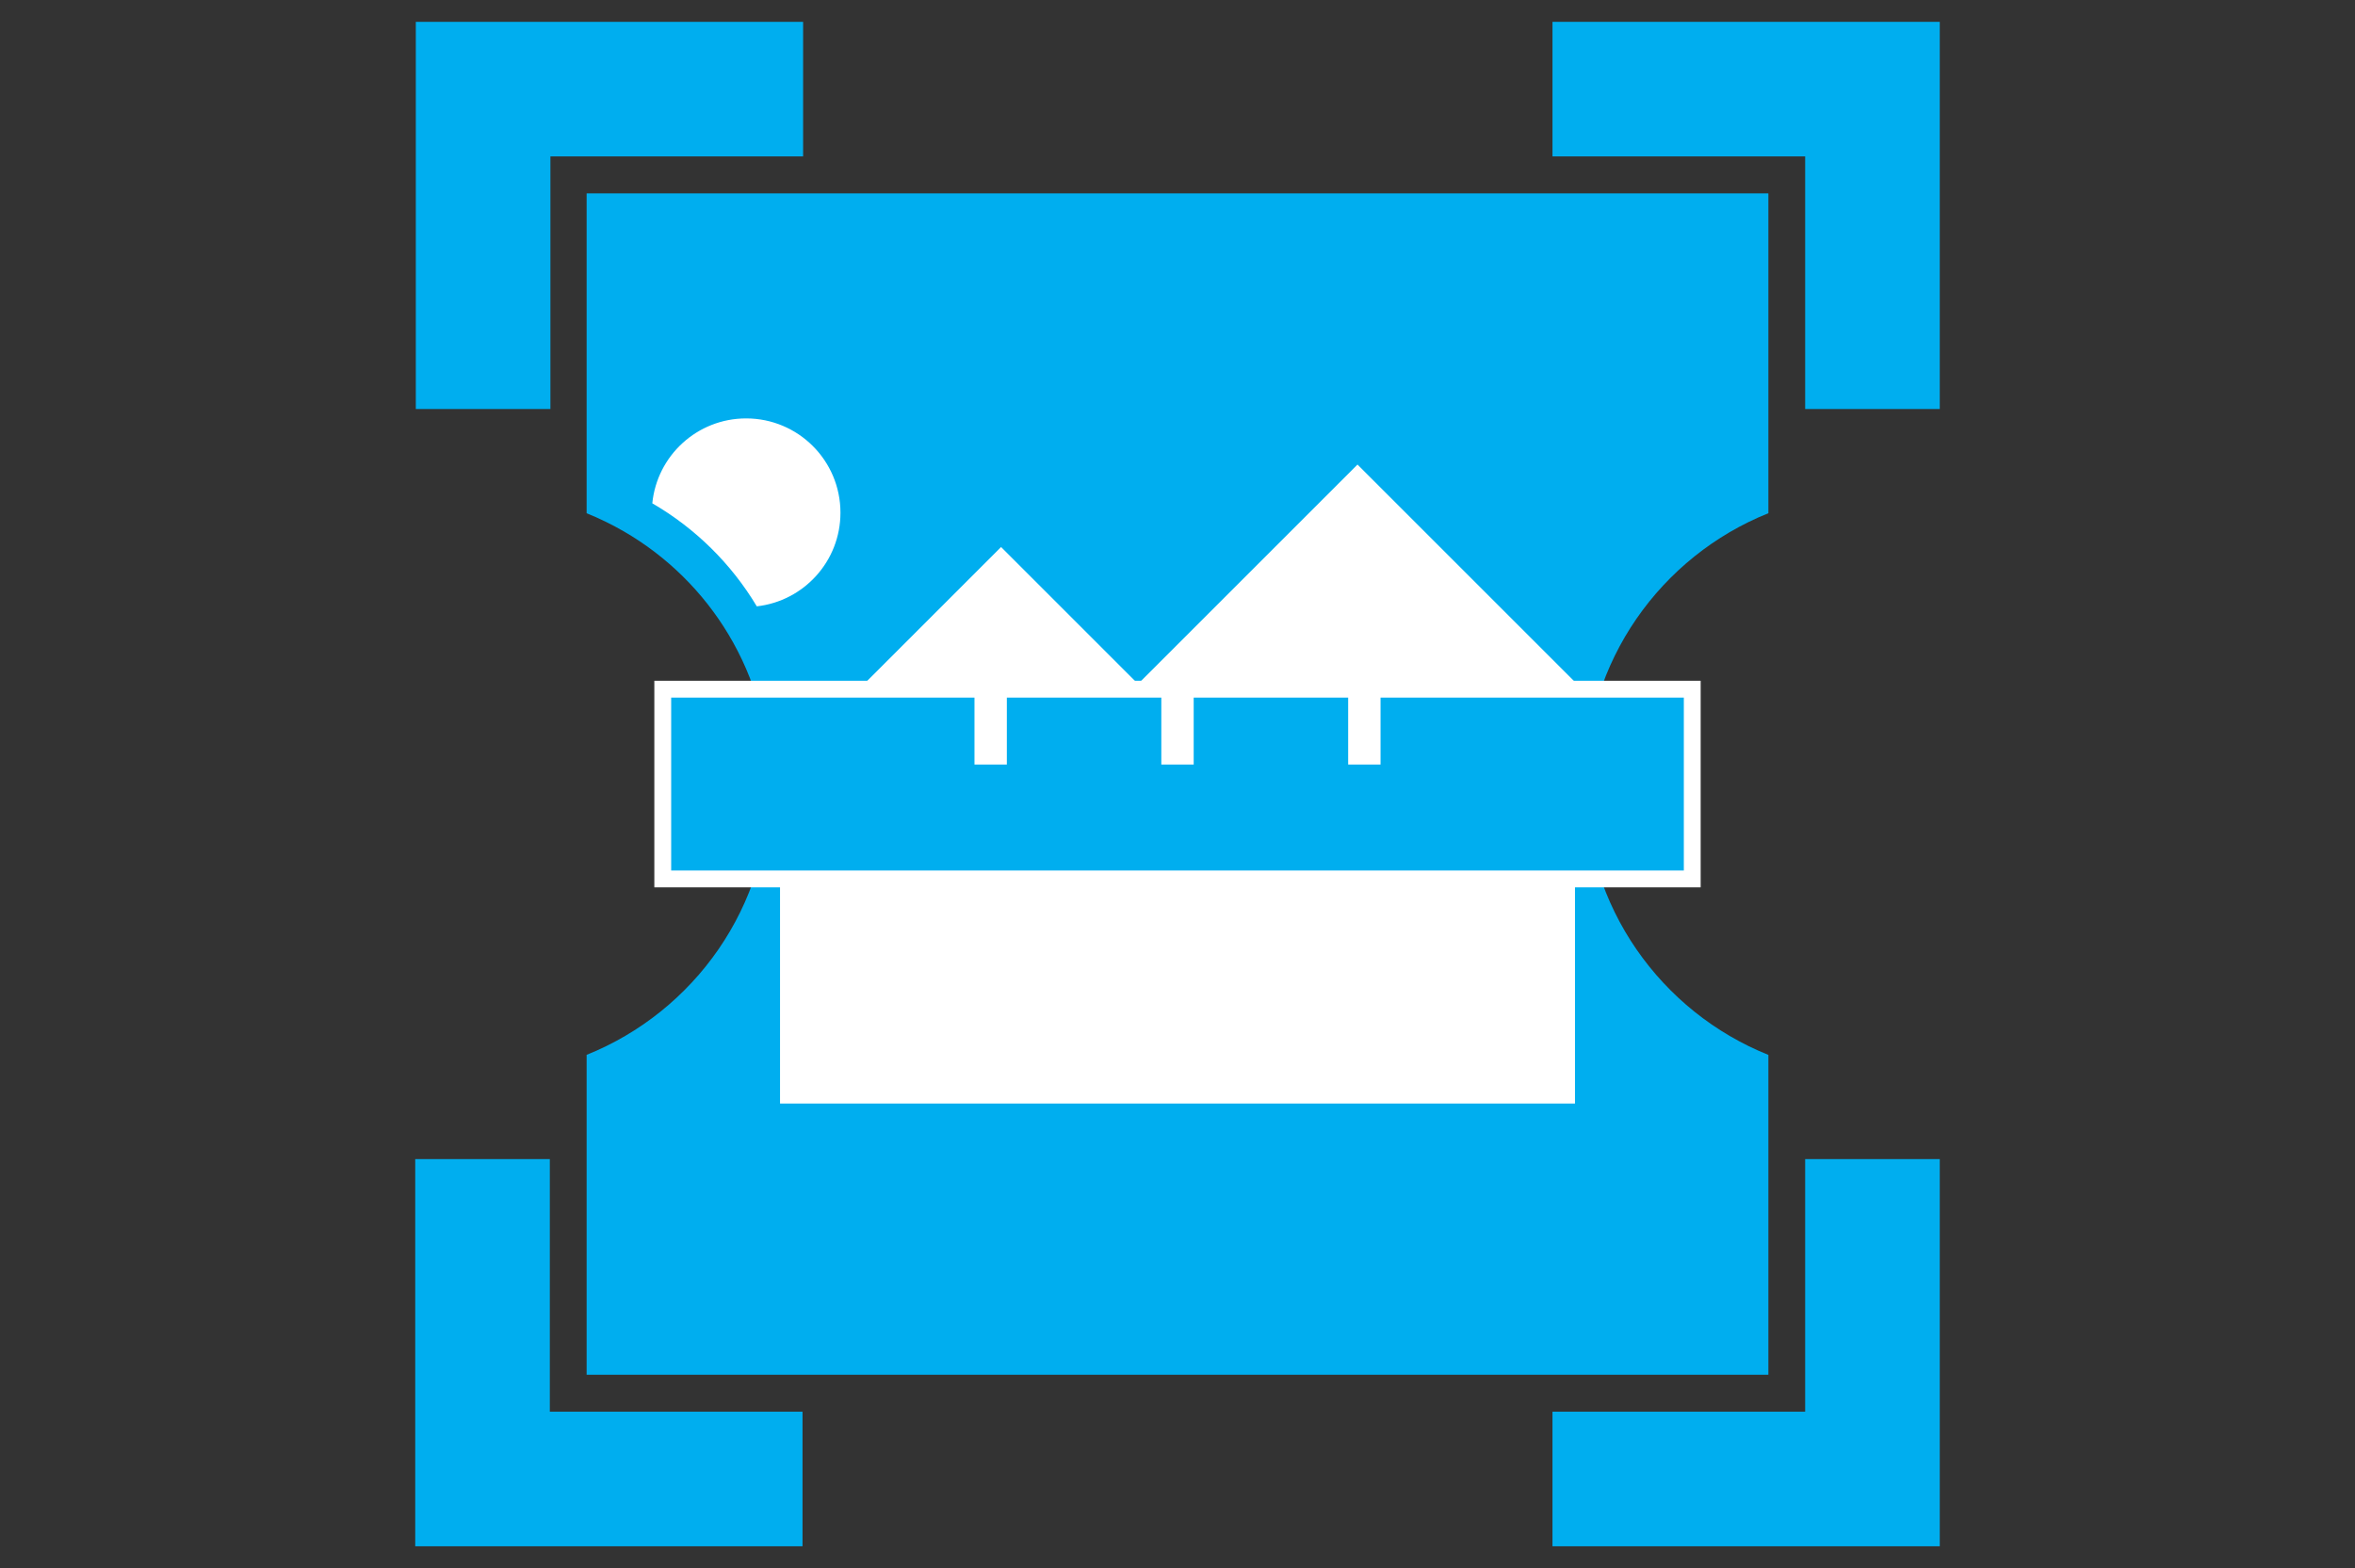 <?xml version="1.0" encoding="utf-8"?>
<!-- Generator: Adobe Illustrator 16.0.0, SVG Export Plug-In . SVG Version: 6.00 Build 0)  -->
<!DOCTYPE svg PUBLIC "-//W3C//DTD SVG 1.1//EN" "http://www.w3.org/Graphics/SVG/1.1/DTD/svg11.dtd">
<svg version="1.1" id="Layer_1" xmlns="http://www.w3.org/2000/svg" xmlns:xlink="http://www.w3.org/1999/xlink" x="0px" y="0px"
	 width="1617.162px" height="1077.108px" viewBox="0 0 1617.162 1077.108" enable-background="new 0 0 1617.162 1077.108"
	 xml:space="preserve">
<rect x="0" y="0" width="1617.162" height="1077.108" fill="#333333" stroke="none"/>
<g>
	<g>
		<polygon fill="#00AEEF" points="1239.591,969.675 1066.074,969.675 1066.074,1062.106 1332.023,1062.106 1332.023,796.159 
			1239.591,796.159 		"/>
		<polygon fill="#00AEEF" points="1239.599,107.429 1239.599,280.95 1332.023,280.95 1332.023,15.002 1066.083,15.002 
			1066.083,107.429 		"/>
		<polygon fill="#00AEEF" points="377.969,107.429 551.486,107.429 551.486,15.006 285.538,15.006 285.538,280.946 377.969,280.946 
					"/>
		<polygon fill="#00AEEF" points="377.562,969.675 377.562,796.159 285.138,796.159 285.138,1062.106 551.08,1062.106 
			551.08,969.675 		"/>
	</g>
	<path fill="#00AEEF" d="M1214.334,352.517V132.803h-811.5v219.744c8.905,3.576,17.487,7.788,25.709,12.553
		c29.517,17.108,54.255,41.521,71.758,70.774c17.97,30.022,28.314,65.133,28.314,102.676c0,84.301-52.064,156.398-125.781,186.007
		v219.748h811.5V724.587c-73.754-29.586-125.856-101.705-125.856-186.037C1088.478,454.22,1140.581,382.106,1214.334,352.517z"/>
	<path fill="#FFFFFF" d="M577.134,352.167c0-35.766-28.99-64.765-64.765-64.765c-33.59,0-61.196,25.577-64.441,58.313
		c29.519,17.108,54.256,41.521,71.759,70.772C552.005,412.847,577.134,385.456,577.134,352.167z"/>
	<path fill="#FFFFFF" d="M932.179,319.092L781.471,469.789l-94.042-94.048L535.64,527.53c0.135,3.132,0.218,6.279,0.218,9.441
		c0,3.16-0.083,6.308-0.218,9.439v211.602h504.756h41.142V623.898V468.449L932.179,319.092z"/>
	
		<rect x="455.11" y="473.387" fill="#00AEEF" stroke="#FFFFFF" stroke-width="11.563" stroke-miterlimit="10" width="706.948" height="130.327"/>
	<g>
		<rect x="669.167" y="473.387" fill="#FFFFFF" width="22.223" height="51.756"/>
		<rect x="797.469" y="473.387" fill="#FFFFFF" width="22.23" height="51.756"/>
		<rect x="925.78" y="473.387" fill="#FFFFFF" width="22.23" height="51.756"/>
	</g>
</g>
</svg>
